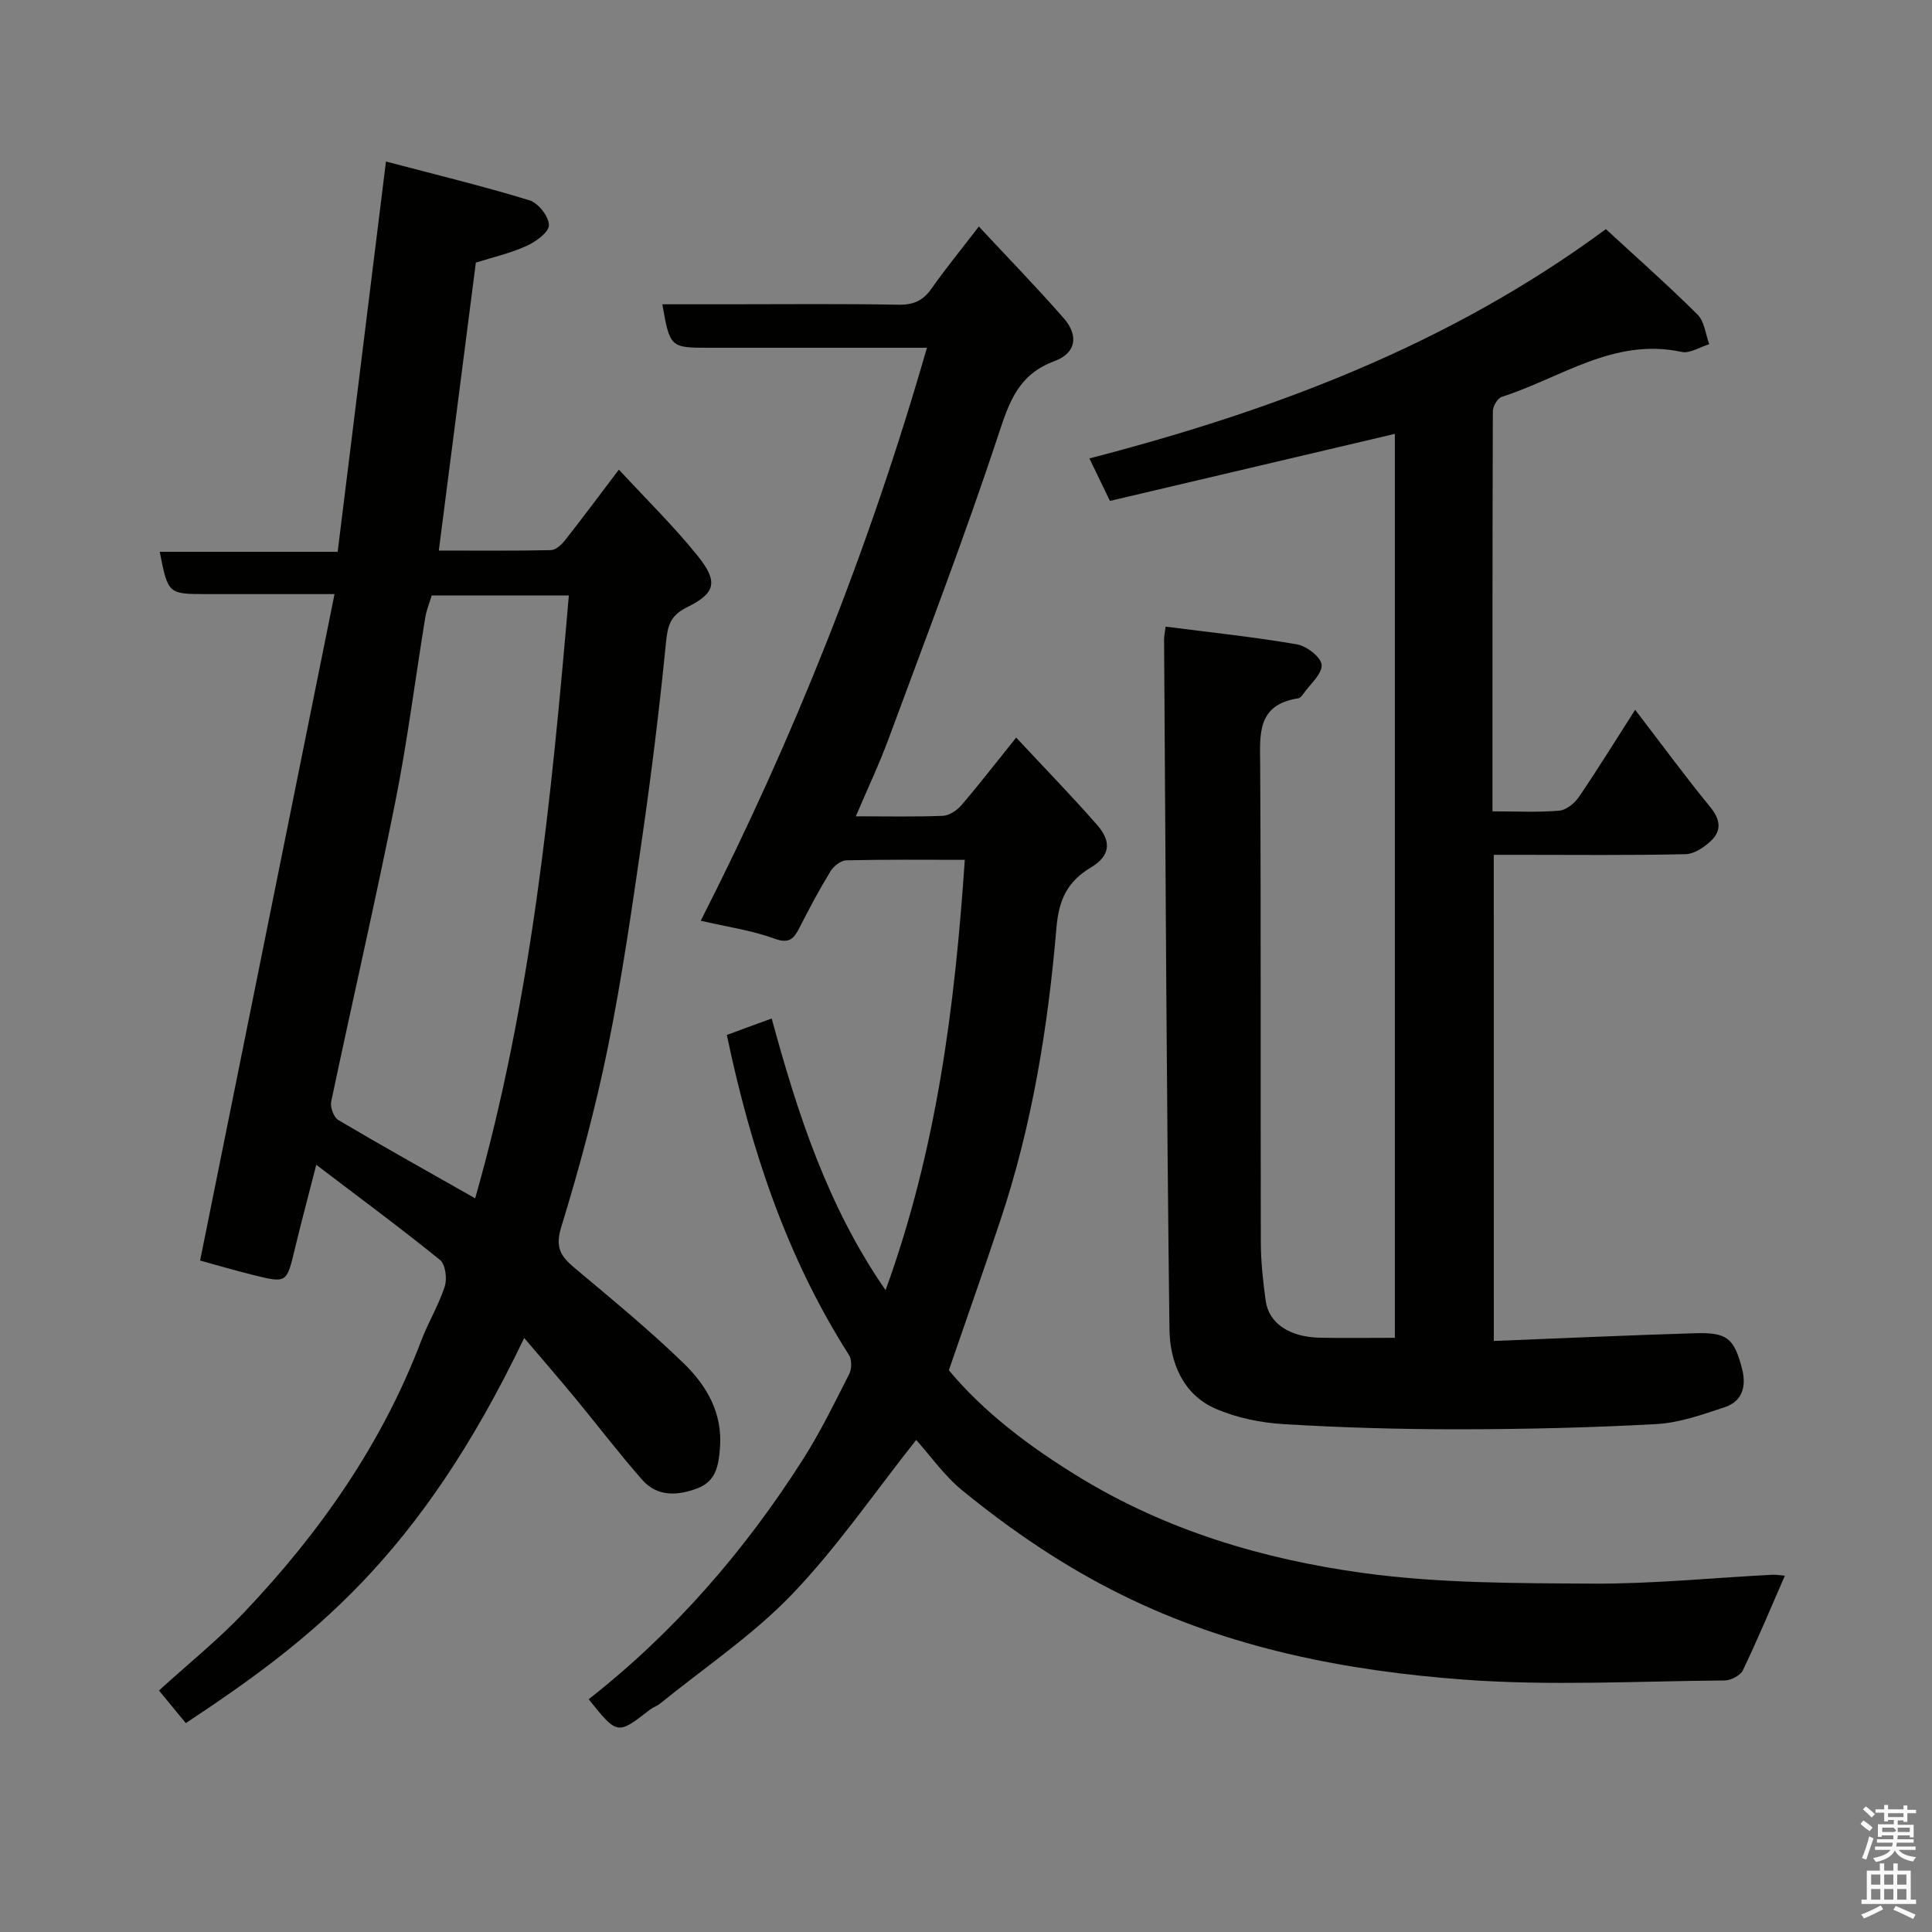 <svg enable-background="new 0 0 400 400" viewBox="0 0 400 400" xmlns="http://www.w3.org/2000/svg"><rect x="0" y="0" width="400" height="400" fill="#808080" stroke="none"/><path d="m385.2 377.6.6-.7c.6.4 1.3.9 1.9 1.5l-.6.7c-.8-.5-1.4-1-1.9-1.5zm.3 7.1c.6-1.4 1.1-2.9 1.5-4.5.3.1.6.3.9.4-.5 1.4-1 2.9-1.5 4.4zm.2-10.1.6-.6c.7.5 1.3 1.1 1.9 1.6l-.7.7c-.6-.6-1.2-1.2-1.8-1.7zm8.4-.8h.8v.9h1.8v.7h-1.8v1.8h-.8v-.3h-1.2v.9h3.3v2.6h-.8v-.4h-2.5c0 .3 0 .6-.1.8h3.4v.7h-3.5c0 .3-.1.6-.1.8h4v.7h-3.5c.7.9 1.9 1.3 3.6 1.5-.2.2-.4.5-.6.9-1.9-.3-3.2-1.1-3.8-2.3-.5 1.1-1.8 2-3.9 2.4-.2-.3-.4-.5-.6-.8 1.9-.4 3.1-.9 3.6-1.7h-3.2v-.7h3.5c.1-.2.1-.5.2-.8h-3.3v-.7h3.4c0-.2 0-.5 0-.8h-2.4v.3h-.8v-2.6h3.3v-.9h-1.2v.3h-.8v-1.8h-1.8v-.7h1.8v-.9h.8v.9h3.2zm-4.4 5.5h2.4c1-.3 0-.6 0-.9h-2.4zm1.2-3.1h3.2v-.8h-3.2zm4.4 2.2h-2.4v.9h2.5v-.9z" fill="#fafafb"/><path d="m389.2 385.8h.9v1.5h1.9v-1.5h.9v1.5h2.7v6h1.1v.9h-11.3v-.9h1.1v-6h2.7zm.2 8.7.5.8c-1.2.6-2.5 1.3-4 1.9-.2-.3-.3-.6-.6-.8 1.6-.6 3-1.3 4.1-1.9zm-2-4.3h1.9v-2.1h-1.9zm0 3.1h1.9v-2.2h-1.9zm2.7-3.1h1.9v-2.1h-1.9zm0 3.1h1.9v-2.2h-1.9zm2.4 1.3c1.4.6 2.7 1.2 4.1 1.8l-.5.9c-1.5-.7-2.8-1.4-4.1-1.9zm2.2-6.5h-1.9v2.1h1.9zm-1.9 5.2h1.9v-2.2h-1.9z" fill="#fafafb"/><g fill="#010100"><path d="m108.53 277.01c-21.79 45.52-44.26 62.65-70.06 79.74-1.85-2.25-3.7-4.5-5.56-6.75 6.02-5.48 12.2-10.45 17.61-16.15 15.67-16.5 28.57-34.87 36.71-56.32 1.45-3.81 3.62-7.36 4.86-11.22.51-1.6.13-4.55-1-5.46-8.11-6.57-16.51-12.77-25.61-19.69-1.62 6.34-3.11 11.88-4.45 17.46-1.68 7.01-1.64 7.08-8.55 5.37-4.09-1.01-8.13-2.21-11.05-3.01 9.26-45.92 18.47-91.54 27.83-137.98-9.84 0-18.14 0-26.43 0-8.03 0-8.03 0-9.76-8.75h36.84c3.32-26.81 6.58-53.19 10-80.81 10.15 2.68 20.02 5.07 29.71 8.03 1.81.55 4.03 3.37 4.03 5.15 0 1.48-2.75 3.45-4.69 4.32-3.37 1.52-7.05 2.36-10.44 3.43-2.54 19.71-5.06 39.34-7.67 59.62 7.97 0 15.59.08 23.2-.09 1-.02 2.21-1.12 2.92-2.03 3.62-4.59 7.11-9.29 11.16-14.64 5.66 6.12 11.33 11.67 16.27 17.8 4.31 5.35 3.85 7.74-2.12 10.67-3.71 1.82-4.07 4.08-4.43 7.64-1.32 13.36-2.96 26.7-4.88 39.99-2.1 14.54-4.19 29.11-7.11 43.5-2.56 12.57-5.92 25.02-9.68 37.28-1.28 4.18-.07 5.99 2.71 8.34 7.68 6.46 15.48 12.84 22.67 19.82 4.73 4.59 8.07 10.26 7.5 17.51-.29 3.72-.83 6.92-4.72 8.38-4.11 1.54-8.27 1.75-11.38-1.78-4.77-5.42-9.14-11.18-13.74-16.75-3.42-4.15-6.97-8.23-10.69-12.62zm-10.15-28.91c11.66-40.94 15.78-82.69 19.39-124.81-9.38 0-18.8 0-28.39 0-.45 1.52-1.09 3.02-1.34 4.59-2.08 12.72-3.68 25.53-6.2 38.16-4.15 20.73-8.91 41.34-13.27 62.03-.24 1.16.52 3.26 1.47 3.82 9.24 5.47 18.63 10.7 28.34 16.21z"/><path d="m191.91 72c-15.28 0-30.27 0-45.25 0-7.86 0-7.98-.1-9.53-9h13.37c11.83 0 23.67-.13 35.5.09 3.15.06 5.13-.86 6.89-3.38 2.79-3.99 5.9-7.77 9.77-12.81 5.99 6.43 11.93 12.54 17.54 18.94 3.18 3.64 2.62 7.26-1.89 8.93-7.44 2.75-9.36 8.41-11.62 15.29-6.99 21.16-14.99 41.99-22.72 62.91-1.97 5.32-4.41 10.46-6.78 16.04 6.35 0 12.19.13 18-.1 1.32-.05 2.91-1.11 3.83-2.17 3.61-4.2 7-8.6 11.37-14.03 5.89 6.32 11.49 12.07 16.77 18.1 3.09 3.53 2.61 6.44-1.27 8.77-4.84 2.91-6.66 6.54-7.17 12.55-1.74 20.49-5.02 40.81-11.57 60.43-3.39 10.17-6.96 20.27-10.7 31.13 7.16 8.63 16.65 15.81 26.92 22.09 18.11 11.09 38.16 17.05 58.86 19.89 15.66 2.15 31.69 2.11 47.56 2.2 12.35.07 24.71-1.19 37.07-1.83.95-.05 1.91.13 2.68.19-2.9 6.64-5.63 13.19-8.69 19.57-.52 1.09-2.47 2.11-3.77 2.12-18 .14-36.08 1.16-53.98-.17-24.45-1.82-48.43-6.47-70.83-17.54-11.96-5.91-22.81-13.28-33.04-21.64-3.75-3.06-6.62-7.19-9.54-10.45-8.72 11-16.41 22.29-25.74 32-8.12 8.45-18.1 15.13-27.27 22.58-.62.51-1.45.76-2.09 1.25-6.77 5.27-6.76 5.28-12.71-2.14 17.73-13.9 32.3-30.72 44.37-49.67 3.59-5.64 6.54-11.69 9.57-17.66.54-1.06.56-2.99-.06-3.96-12.89-20.22-20.3-42.53-25.28-66.24 1.26-.47 2.72-1.02 4.19-1.55 1.52-.56 3.03-1.11 5.1-1.86 5.37 19.73 11.62 39 23.58 56.24 10.55-29.01 14.35-58.65 16.4-89.09-8.28 0-16.41-.09-24.54.1-1.12.03-2.61 1.19-3.25 2.25-2.3 3.76-4.38 7.66-6.38 11.59-1.18 2.3-2.07 3.54-5.25 2.37-4.7-1.72-9.77-2.43-15.25-3.7 19.28-37.88 34.9-77.11 46.83-118.63z"/><path d="m309.28 277.63c14.01-.55 27.83-1.18 41.66-1.6 6.62-.2 8.06 1 9.71 7.26.95 3.58.21 6.81-3.58 8.06-4.61 1.52-9.36 3.23-14.13 3.49-13.58.75-27.19 1.06-40.79 1.08-12.1.01-24.22-.34-36.29-1.06-4.81-.29-9.83-1.3-14.22-3.22-6.83-3-9.43-9.7-9.52-16.49-.58-47.6-.8-95.2-1.11-142.8 0-.64.15-1.28.32-2.61 9.19 1.18 18.25 2.13 27.21 3.67 2 .34 5 2.69 5.09 4.25.1 1.91-2.36 3.97-3.75 5.94-.28.4-.69.92-1.1.98-8.68 1.33-7.91 7.59-7.87 14.04.18 32.83.05 65.66.13 98.5.01 4.09.45 8.21 1.02 12.26.66 4.62 4.96 7.46 11.2 7.58 5.11.1 10.22.02 15.53.02 0-62.1 0-124.74 0-187.15-19.71 4.64-39.45 9.28-58.99 13.88-1.63-3.38-2.76-5.72-4.25-8.8 38.23-9.91 74.51-23.54 106.93-47.47 6.4 5.9 12.87 11.62 18.98 17.69 1.43 1.42 1.65 4.05 2.42 6.13-1.92.58-4.01 1.97-5.73 1.6-13.99-3.03-25.03 5.41-37.21 9.3-.88.28-1.86 1.95-1.86 2.98-.1 27.45-.08 54.9-.08 82.84 4.92 0 9.39.24 13.82-.14 1.46-.12 3.2-1.55 4.09-2.86 3.93-5.78 7.6-11.73 11.63-18.03 5.34 6.96 10.28 13.7 15.56 20.16 2.05 2.51 2.39 4.78.23 6.89-1.41 1.38-3.55 2.81-5.39 2.85-11.49.26-23 .13-34.5.13-1.63 0-3.26 0-5.17 0 .01 33.83.01 67.23.01 100.65z"/></g></svg>